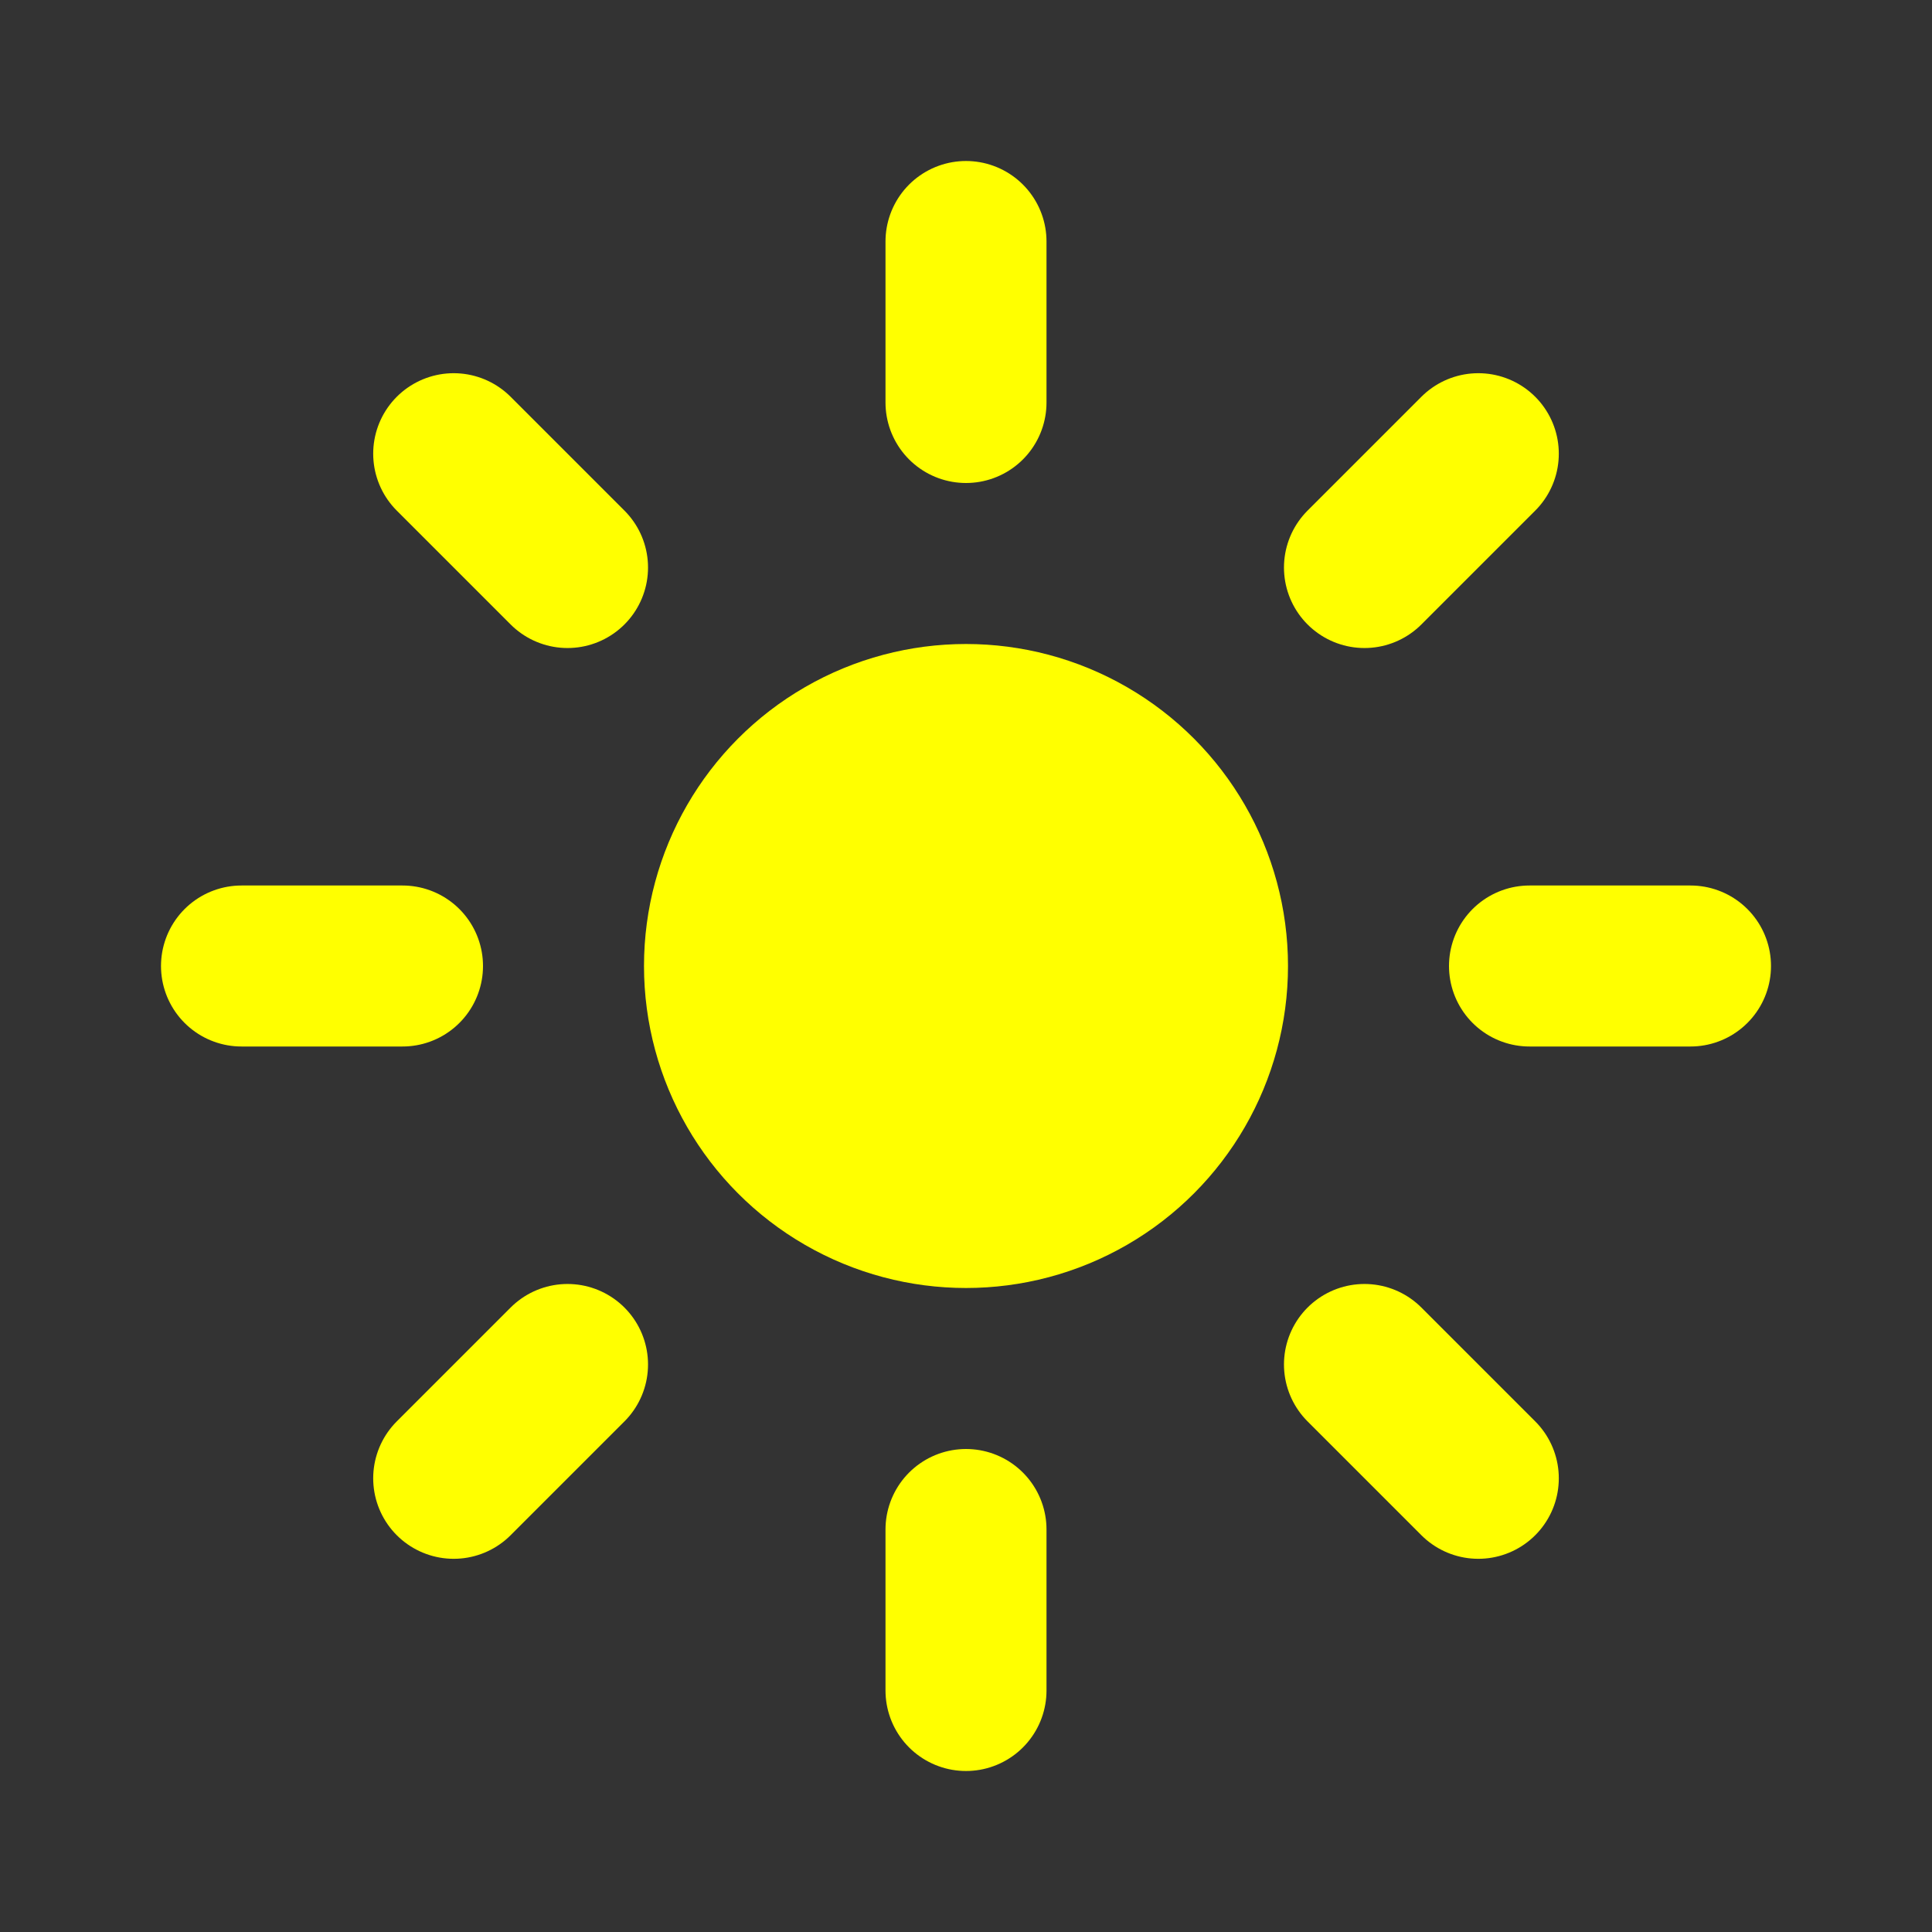 <svg width="24" height="24" viewBox="0 0 24 24" fill="none" xmlns="http://www.w3.org/2000/svg">
<rect x="0" y="0" width="24" height="24" fill="#333333" stroke="none"/>
<circle cx="12" cy="12" r="4" fill="yellow"/>
<path d="M12 5V3" stroke="yellow" stroke-width="2" stroke-linecap="round"/>
<path d="M12 21V19" stroke="yellow" stroke-width="2" stroke-linecap="round"/>
<path d="M16.95 7.05L18.364 5.636" stroke="yellow" stroke-width="2" stroke-linecap="round"/>
<path d="M5.636 18.364L7.05 16.95" stroke="yellow" stroke-width="2" stroke-linecap="round"/>
<path d="M19 12L21 12" stroke="yellow" stroke-width="2" stroke-linecap="round"/>
<path d="M3 12L5 12" stroke="yellow" stroke-width="2" stroke-linecap="round"/>
<path d="M16.95 16.95L18.364 18.364" stroke="yellow" stroke-width="2" stroke-linecap="round"/>
<path d="M5.636 5.636L7.05 7.05" stroke="yellow" stroke-width="2" stroke-linecap="round"/>
</svg>
